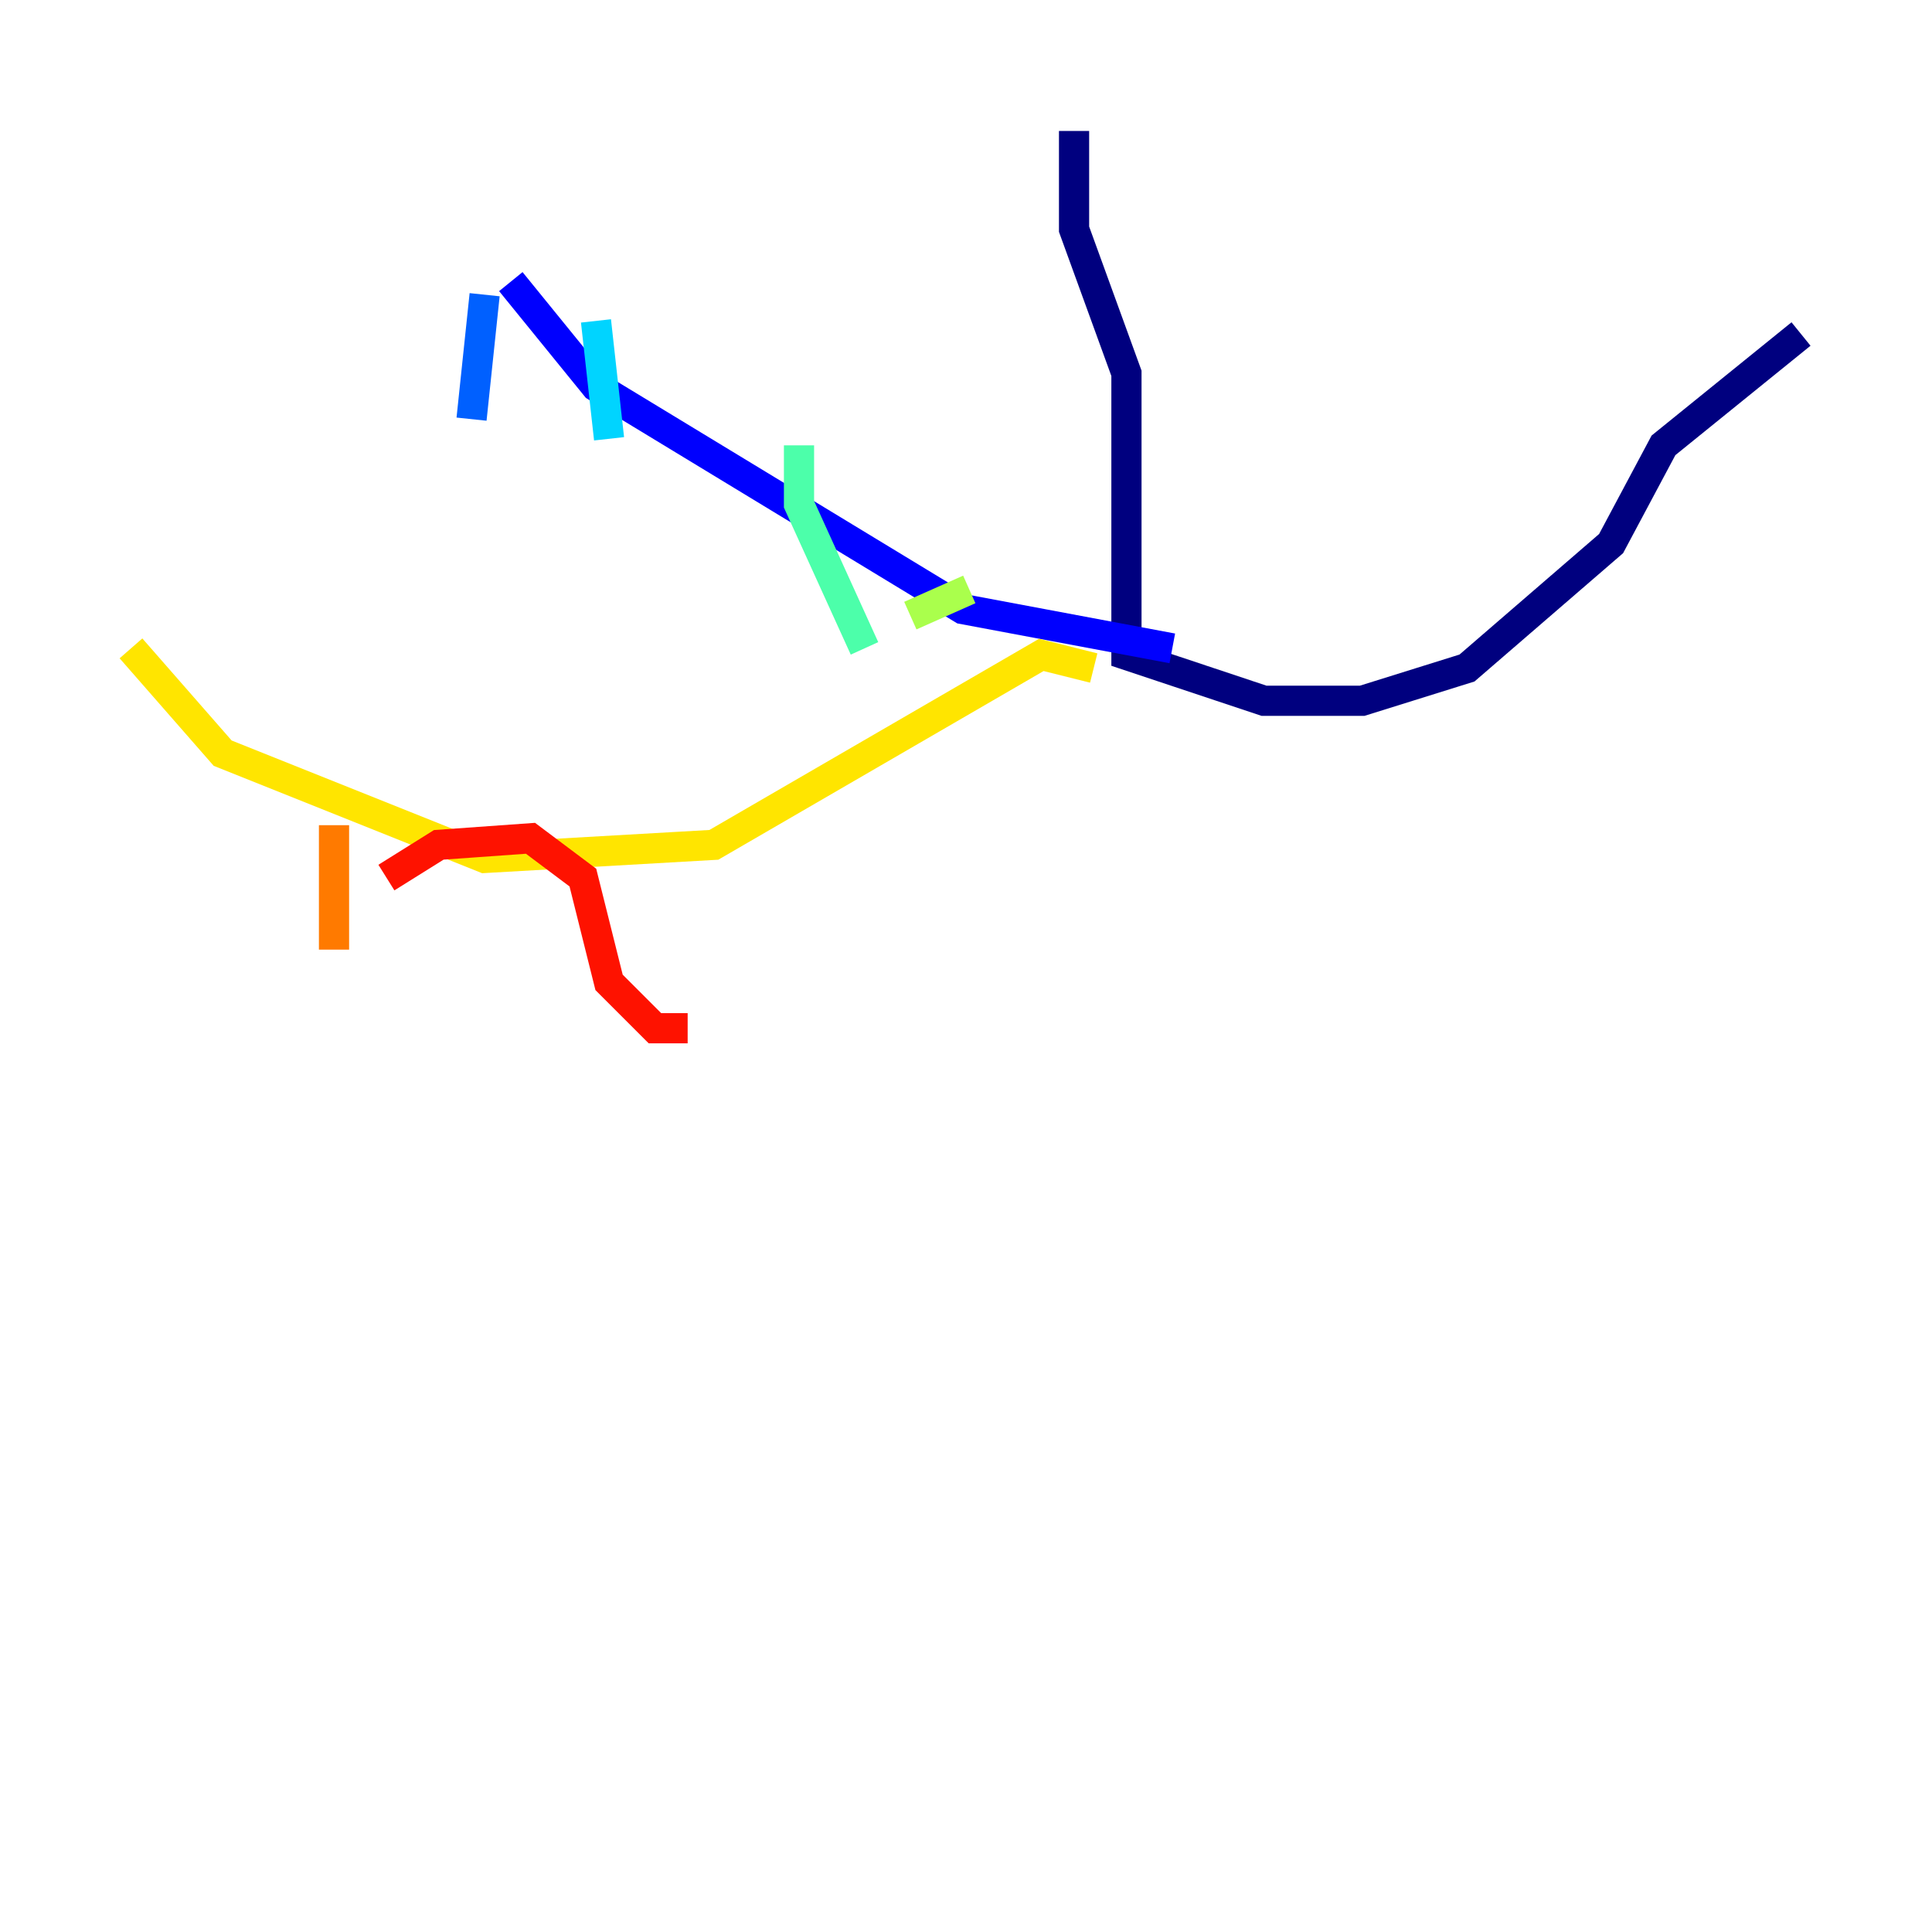 <?xml version="1.0" encoding="utf-8" ?>
<svg baseProfile="tiny" height="128" version="1.2" viewBox="0,0,128,128" width="128" xmlns="http://www.w3.org/2000/svg" xmlns:ev="http://www.w3.org/2001/xml-events" xmlns:xlink="http://www.w3.org/1999/xlink"><defs /><polyline fill="none" points="71.159,8.678 71.159,15.186 74.63,24.732 74.63,43.39 83.742,46.427 90.251,46.427 97.193,44.258 106.739,36.014 110.21,29.505 119.322,22.129" stroke="#00007f" stroke-width="2" /><polyline fill="none" points="77.668,42.956 63.783,40.352 39.485,25.6 33.844,18.658" stroke="#0000fe" stroke-width="2" /><polyline fill="none" points="32.108,19.525 31.241,27.77" stroke="#0060ff" stroke-width="2" /><polyline fill="none" points="39.485,21.261 40.352,29.071" stroke="#00d4ff" stroke-width="2" /><polyline fill="none" points="52.936,29.505 52.936,33.41 57.275,42.956" stroke="#4cffaa" stroke-width="2" /><polyline fill="none" points="60.312,40.786 64.217,39.051" stroke="#aaff4c" stroke-width="2" /><polyline fill="none" points="72.461,44.258 68.99,43.39 47.295,55.973 32.108,56.841 14.752,49.898 8.678,42.956" stroke="#ffe500" stroke-width="2" /><polyline fill="none" points="22.129,54.671 22.129,62.915" stroke="#ff7a00" stroke-width="2" /><polyline fill="none" points="25.6,58.142 29.071,55.973 35.146,55.539 38.617,58.142 40.352,65.085 43.39,68.122 45.559,68.122" stroke="#fe1200" stroke-width="2" /><polyline fill="none" points="51.634,48.597 51.634,48.597" stroke="#7f0000" stroke-width="2" /></svg>